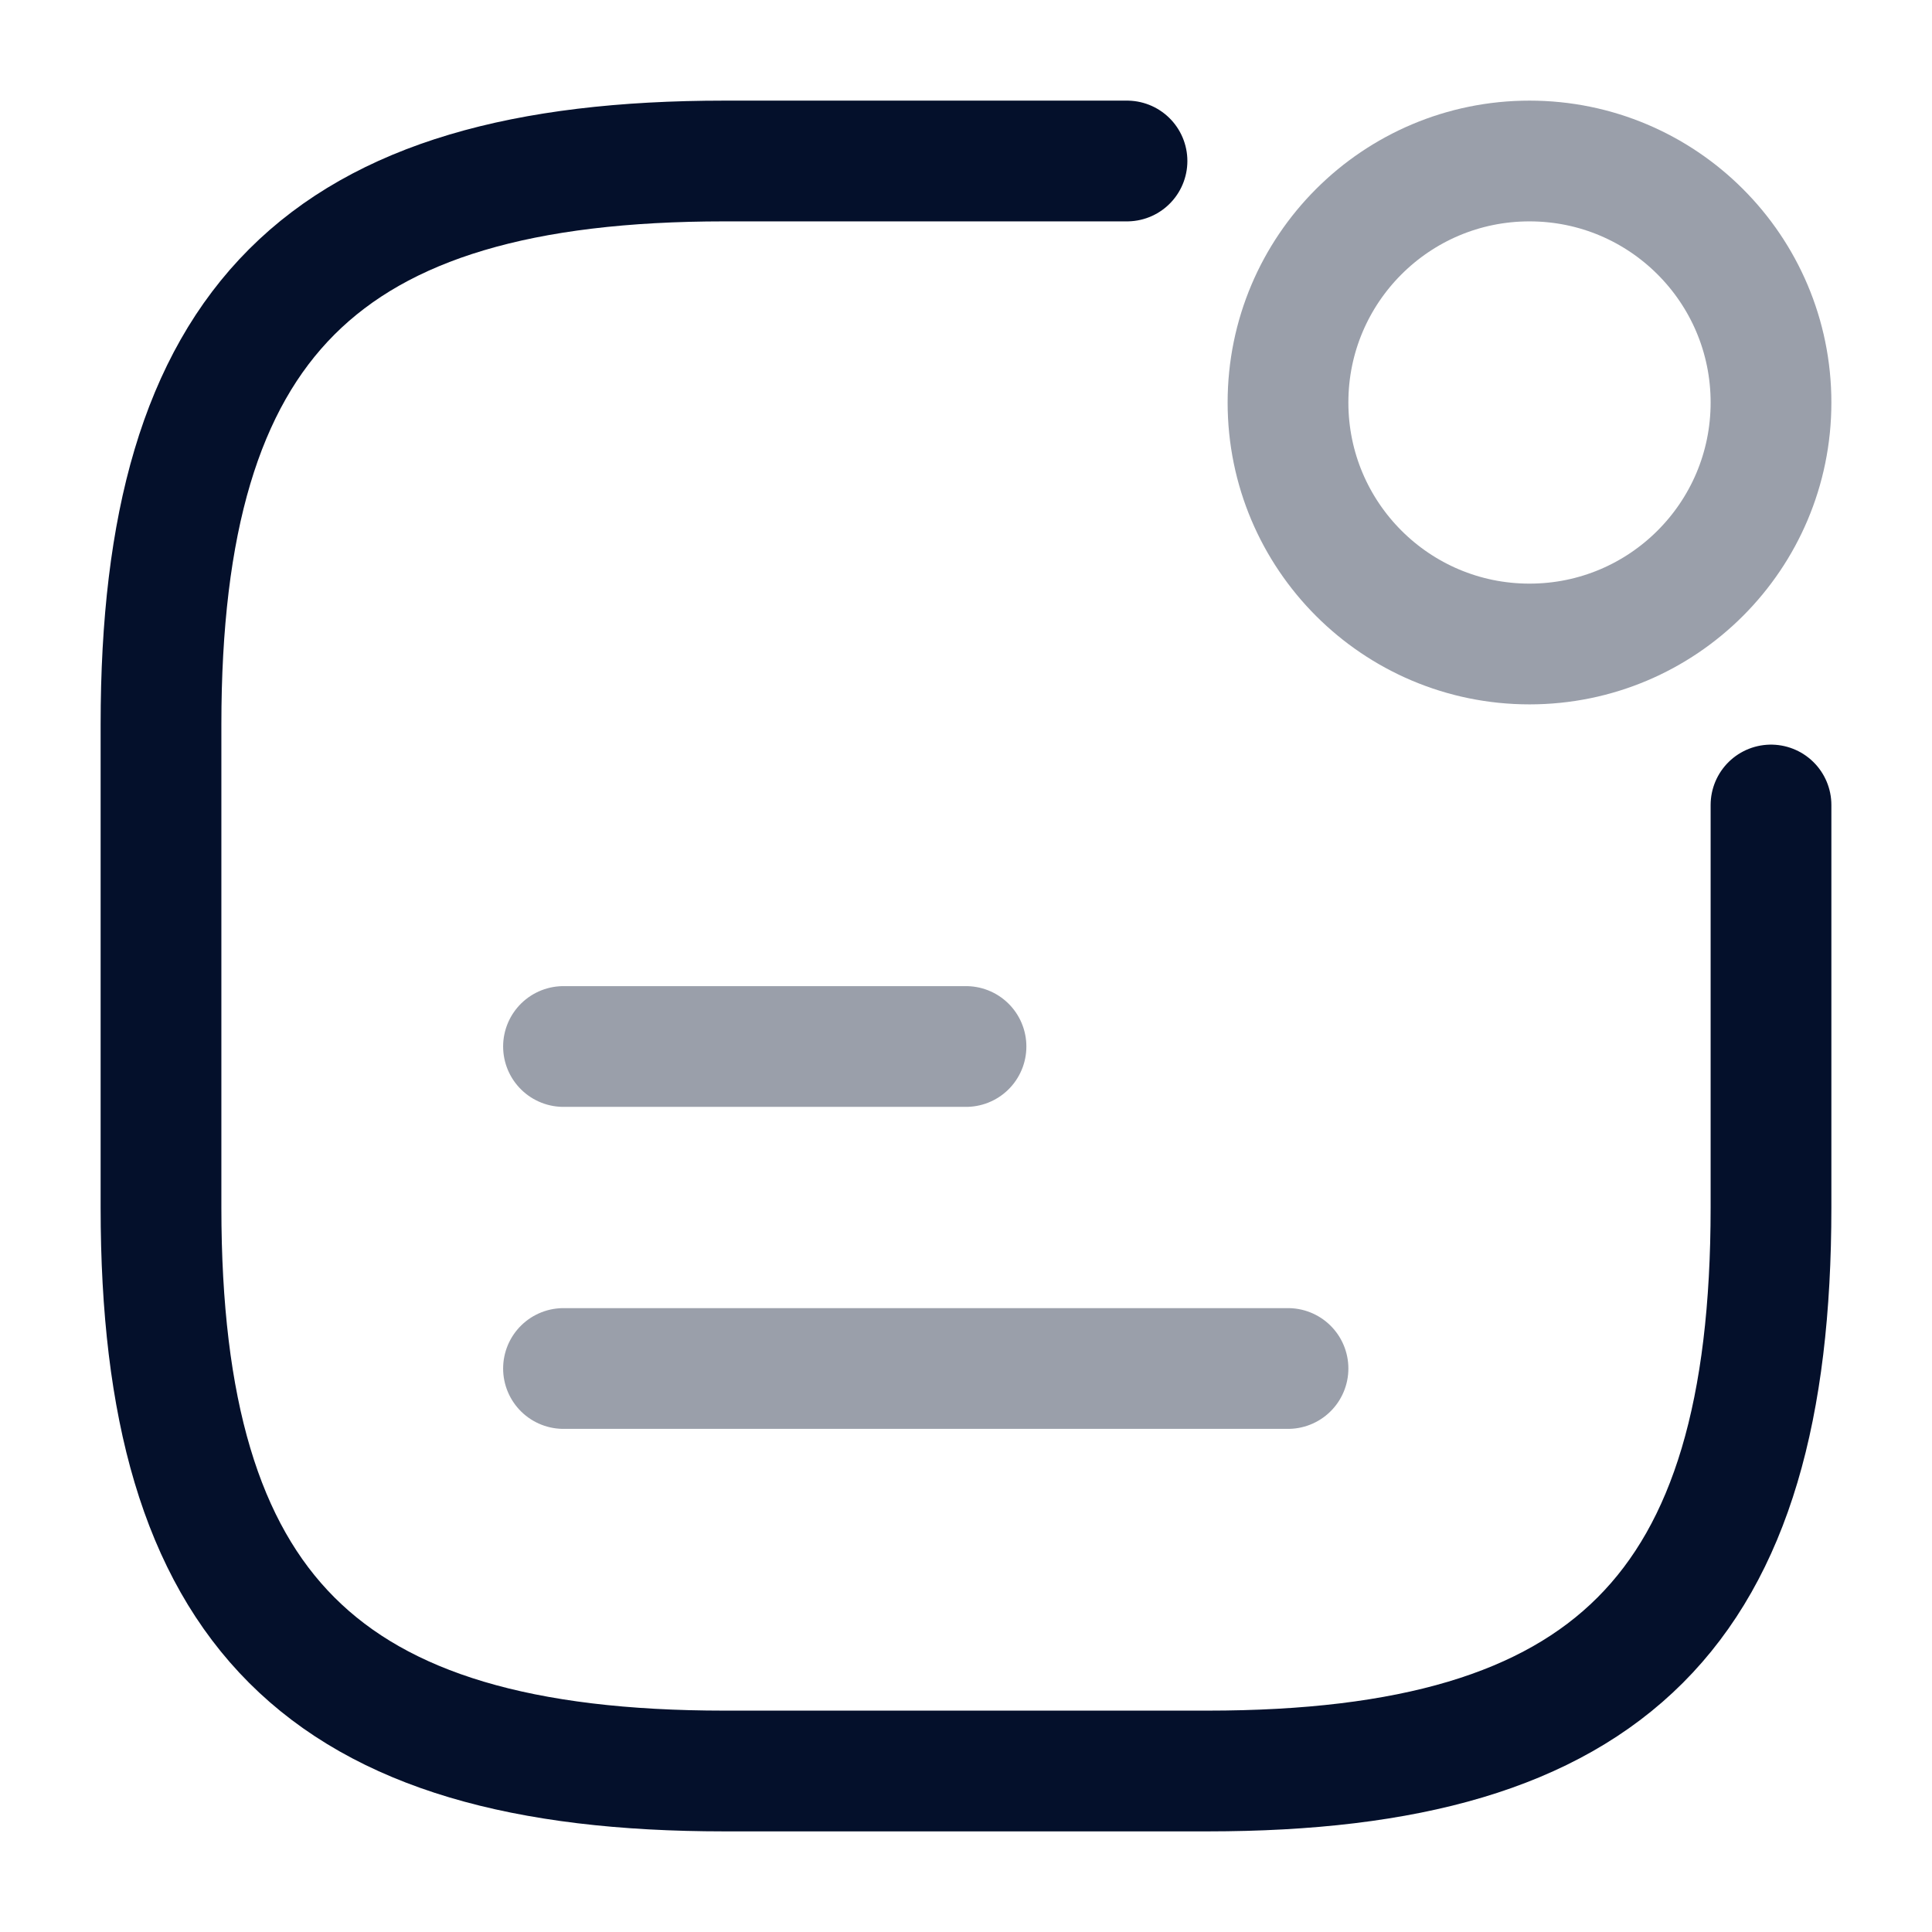 <svg width="24" height="24" viewBox="0 0 24 24" fill="none" xmlns="http://www.w3.org/2000/svg">
<path opacity="0.4" d="M19 8C20.657 8 22 6.657 22 5C22 3.343 20.657 2 19 2C17.343 2 16 3.343 16 5C16 6.657 17.343 8 19 8Z" stroke="#04102B" stroke-width="1.5" stroke-linecap="round" stroke-linejoin="round"/>
<path opacity="0.4" d="M7 13H12" stroke="#04102B" stroke-width="1.5" stroke-linecap="round" stroke-linejoin="round"/>
<path opacity="0.4" d="M7 17H16" stroke="#04102B" stroke-width="1.5" stroke-linecap="round" stroke-linejoin="round"/>
<path d="M14 2H9C4 2 2 4 2 9V15C2 20 4 22 9 22H15C20 22 22 20 22 15V10" stroke="#04102B" stroke-width="1.5" stroke-linecap="round" stroke-linejoin="round"/>
</svg>
